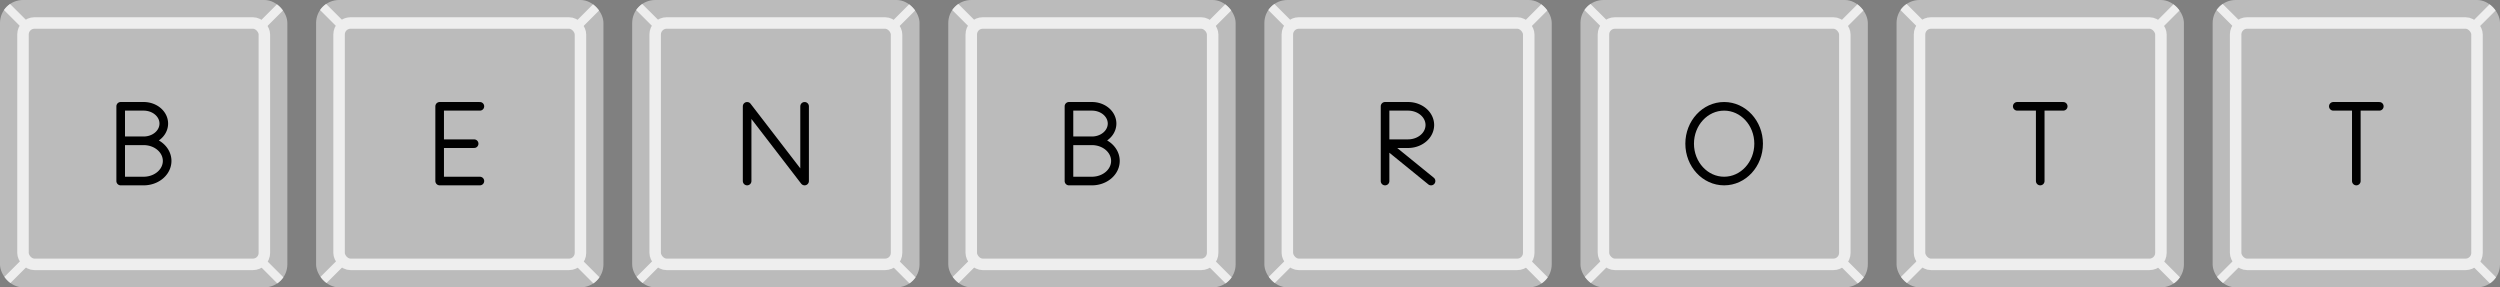 <svg xmlns="http://www.w3.org/2000/svg" viewBox="0 0 870 100">
  <rect x="0" y="0" width="870" height="100" fill="#808080" stroke="none"/>
  <style type="text/css">
    .lettering {
      stroke: #000;
      stroke-width: 3px;
      stroke-linecap: round;
      fill: none;
    }
  </style>
  <defs>
    <rect id="bounds" width="100" height="100" rx="8" fill="#bbb" />
    <clipPath id="clip">
      <use href="#bounds" />
    </clipPath>
    <g id="key">
      <use href="#bounds" />
      <path
        d="M 0,0 L 100,100 M 100,0 L 0,100"
        stroke="#eee"
        stroke-width="3"
        clip-path="url(#clip)"
      />
      <rect width="84" height="84" x="8" y="8" rx="4" stroke="#eee" stroke-width="4" fill="#bbb" />
    </g>
    <g id="bKey">
      <use href="#key" />
      <path
        class="lettering"
        d="M 42,37 L 42,63 M 42,63 L 50,63 A 7 6 0 1 0 50,49 A 7 6 0 1 0 50,37 L 42,37 M 42,49 L 50,49"
      />
    </g>
    <g id="eKey">
      <use href="#key" />
      <path
        class="lettering"
        d="M 43,37 L 43,63 M 43,37 L 57,37 M 43,50 L 55,50 M 43,63 L 57,63"
      />
    </g>
    <g id="nKey">
      <use href="#key" />
      <path
        class="lettering"
        d="M 40,37 L 40,63 M 40,37 L 60,63 M 60,63 L 60,37"
      />
    </g>
    <g id="rKey">
      <use href="#key" />
      <path
        class="lettering"
        d="M 42,37 L 42,63 M 42,37 L 50,37 A 7 6 0 0 1 50,50 L 42,50 M 42,50 L 58,63"
      />
    </g>
    <g id="oKey">
      <use href="#key" />
      <ellipse class="lettering" cx="50" cy="50" rx="12" ry="13" />
    </g>
    <g id="tKey">
      <use href="#key" />
      <path
        class="lettering"
        d="M 42,37 L 58,37 M 50,37 L 50,63"
      />
    </g>
  </defs>
  <use href="#bKey" x="0" />
  <use href="#eKey" x="110" />
  <use href="#nKey" x="220" />
  <use href="#bKey" x="330" />
  <use href="#rKey" x="440" />
  <use href="#oKey" x="550" />
  <use href="#tKey" x="660" />
  <use href="#tKey" x="770" />
</svg>